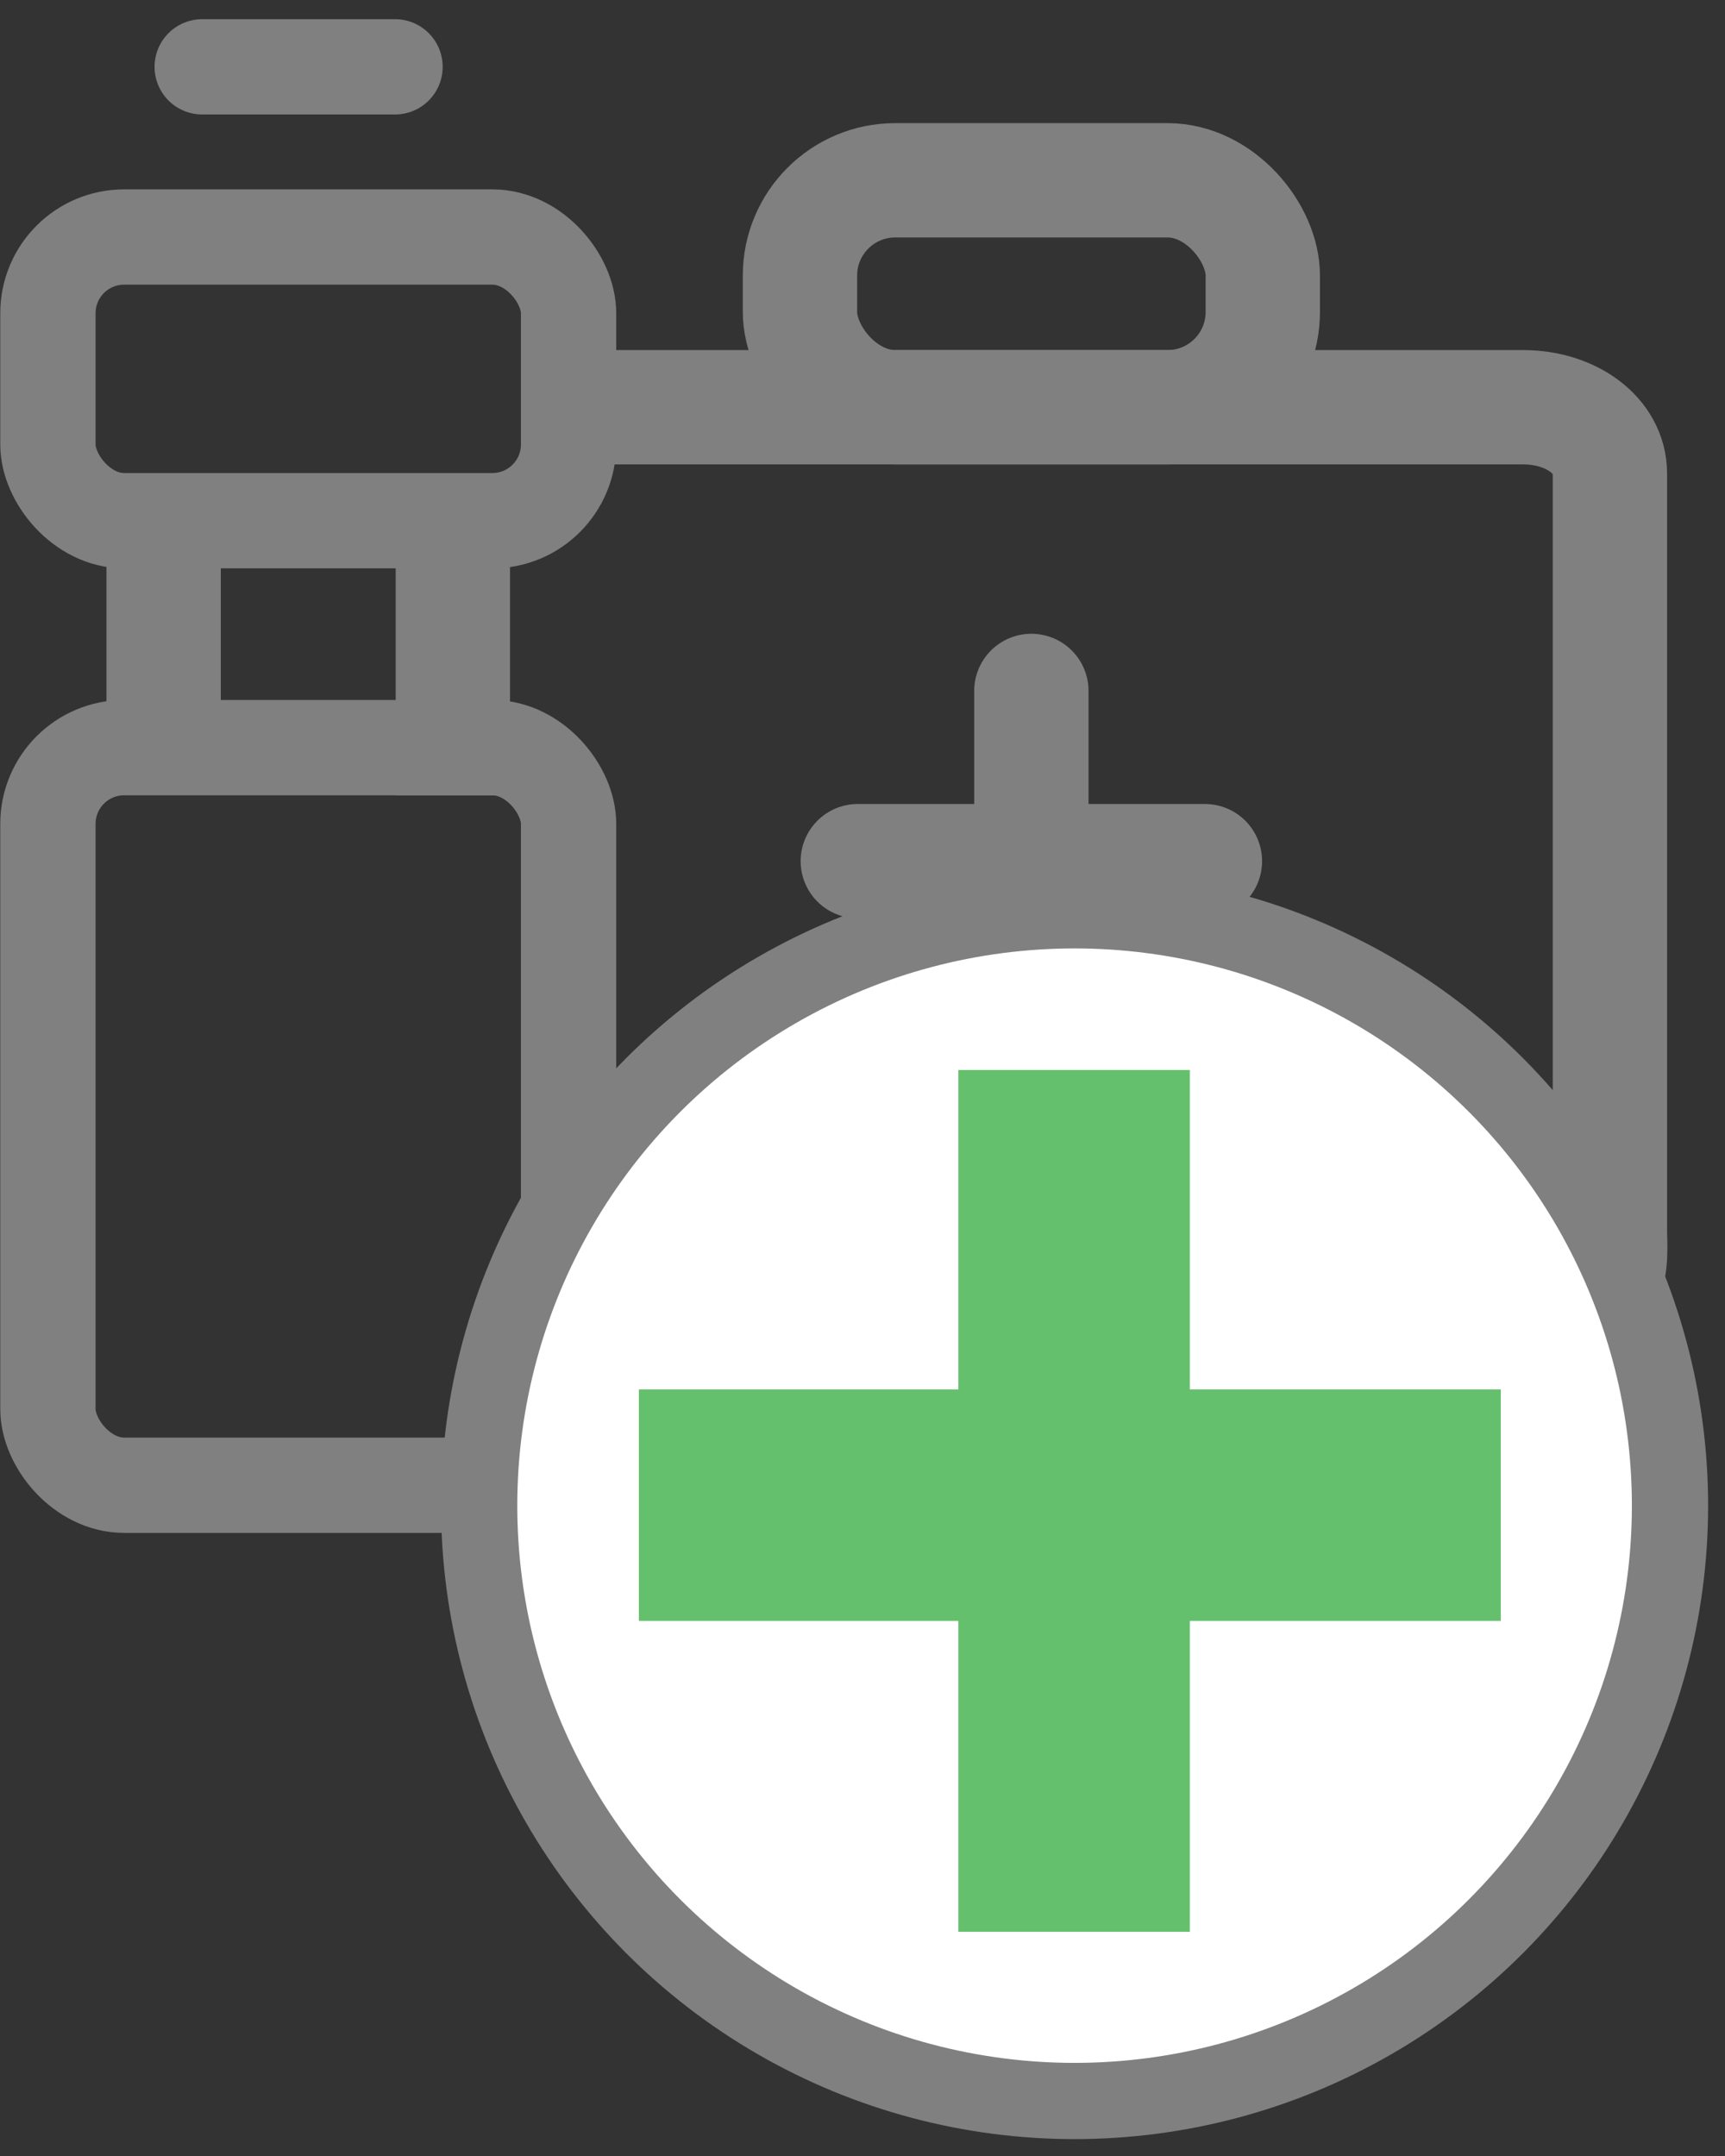 <?xml version="1.0" encoding="UTF-8" standalone="no"?>
<svg width="36px" height="45px" viewBox="0 0 36 45" version="1.1" xmlns="http://www.w3.org/2000/svg" xmlns:xlink="http://www.w3.org/1999/xlink">
    <rect x="0" y="0" width="36" height="45" fill="#333333" stroke="none"/>
    <!-- Generator: Sketch 3.7.1 (28215) - http://www.bohemiancoding.com/sketch -->
    <title>DJ_apto</title>
    <desc>Created with Sketch.</desc>
    <defs></defs>
    <g id="Page-1" stroke="none" stroke-width="1" fill="none" fill-rule="evenodd">
        <g id="01_DatosJugador_Player" transform="translate(-787, -835)">
            <g id="Sanidad" transform="translate(730, 823)">
                <g id="DJ_apto" transform="translate(58, 13)">
                    <g id="Injury" stroke="#808080">
                        <rect id="Rectangle-8" stroke-width="1.989" x="0" y="14.605" width="10.866" height="15.395" rx="1.591"></rect>
                        <rect id="Rectangle-8-Copy" stroke-width="1.989" x="0" y="3.947" width="10.866" height="5.921" rx="1.591"></rect>
                        <path d="M3.22,0.395 L7.244,0.395" id="Line" stroke-width="1.989" stroke-linecap="round"></path>
                        <path d="M2.415,10.263 L2.415,14.031" id="Line" stroke-width="2.386" stroke-linecap="square"></path>
                        <path d="M8.451,10.658 L8.451,14.408" id="Line" stroke-width="2.386" stroke-linecap="square"></path>
                        <rect id="Rectangle-4" stroke-width="2.386" stroke-linecap="round" x="15.695" y="2.763" width="9.659" height="4.737" rx="1.989"></rect>
                        <path d="M10.665,7.5 C10.665,7.5 29.78,7.5 30.787,7.5 C31.793,7.5 32.598,8.092 32.598,8.882 L32.598,24.671 C32.598,25.263 32.799,26.447 30.988,26.447 C29.177,26.447 11.067,26.447 11.067,26.447" id="Path-40" stroke-width="2.386"></path>
                        <path d="M20.524,13.421 L20.524,20.526" id="Line" stroke-width="2.386" stroke-linecap="round"></path>
                        <path d="M24.146,16.974 L16.902,16.974" id="Line-Copy-12" stroke-width="2.386" stroke-linecap="round"></path>
                    </g>
                    <g id="Group-12-Copy-2" transform="translate(9, 18)">
                        <circle id="Oval-441-Copy-2" stroke="#808080" stroke-width="1.591" fill="#FFFFFF" cx="12.426" cy="12.426" r="12.426"></circle>
                        <path d="M14.832,10 L14.832,3.333 L10,3.333 L10,10 L3.333,10 L3.333,14.832 L10,14.832 L10,21.321 L14.832,21.321 L14.832,14.832 L21.321,14.832 L21.321,10 L14.832,10 Z" id="Combined-Shape-Copy-2" fill="#65C06D"></path>
                    </g>
                </g>
            </g>
        </g>
    </g>
</svg>